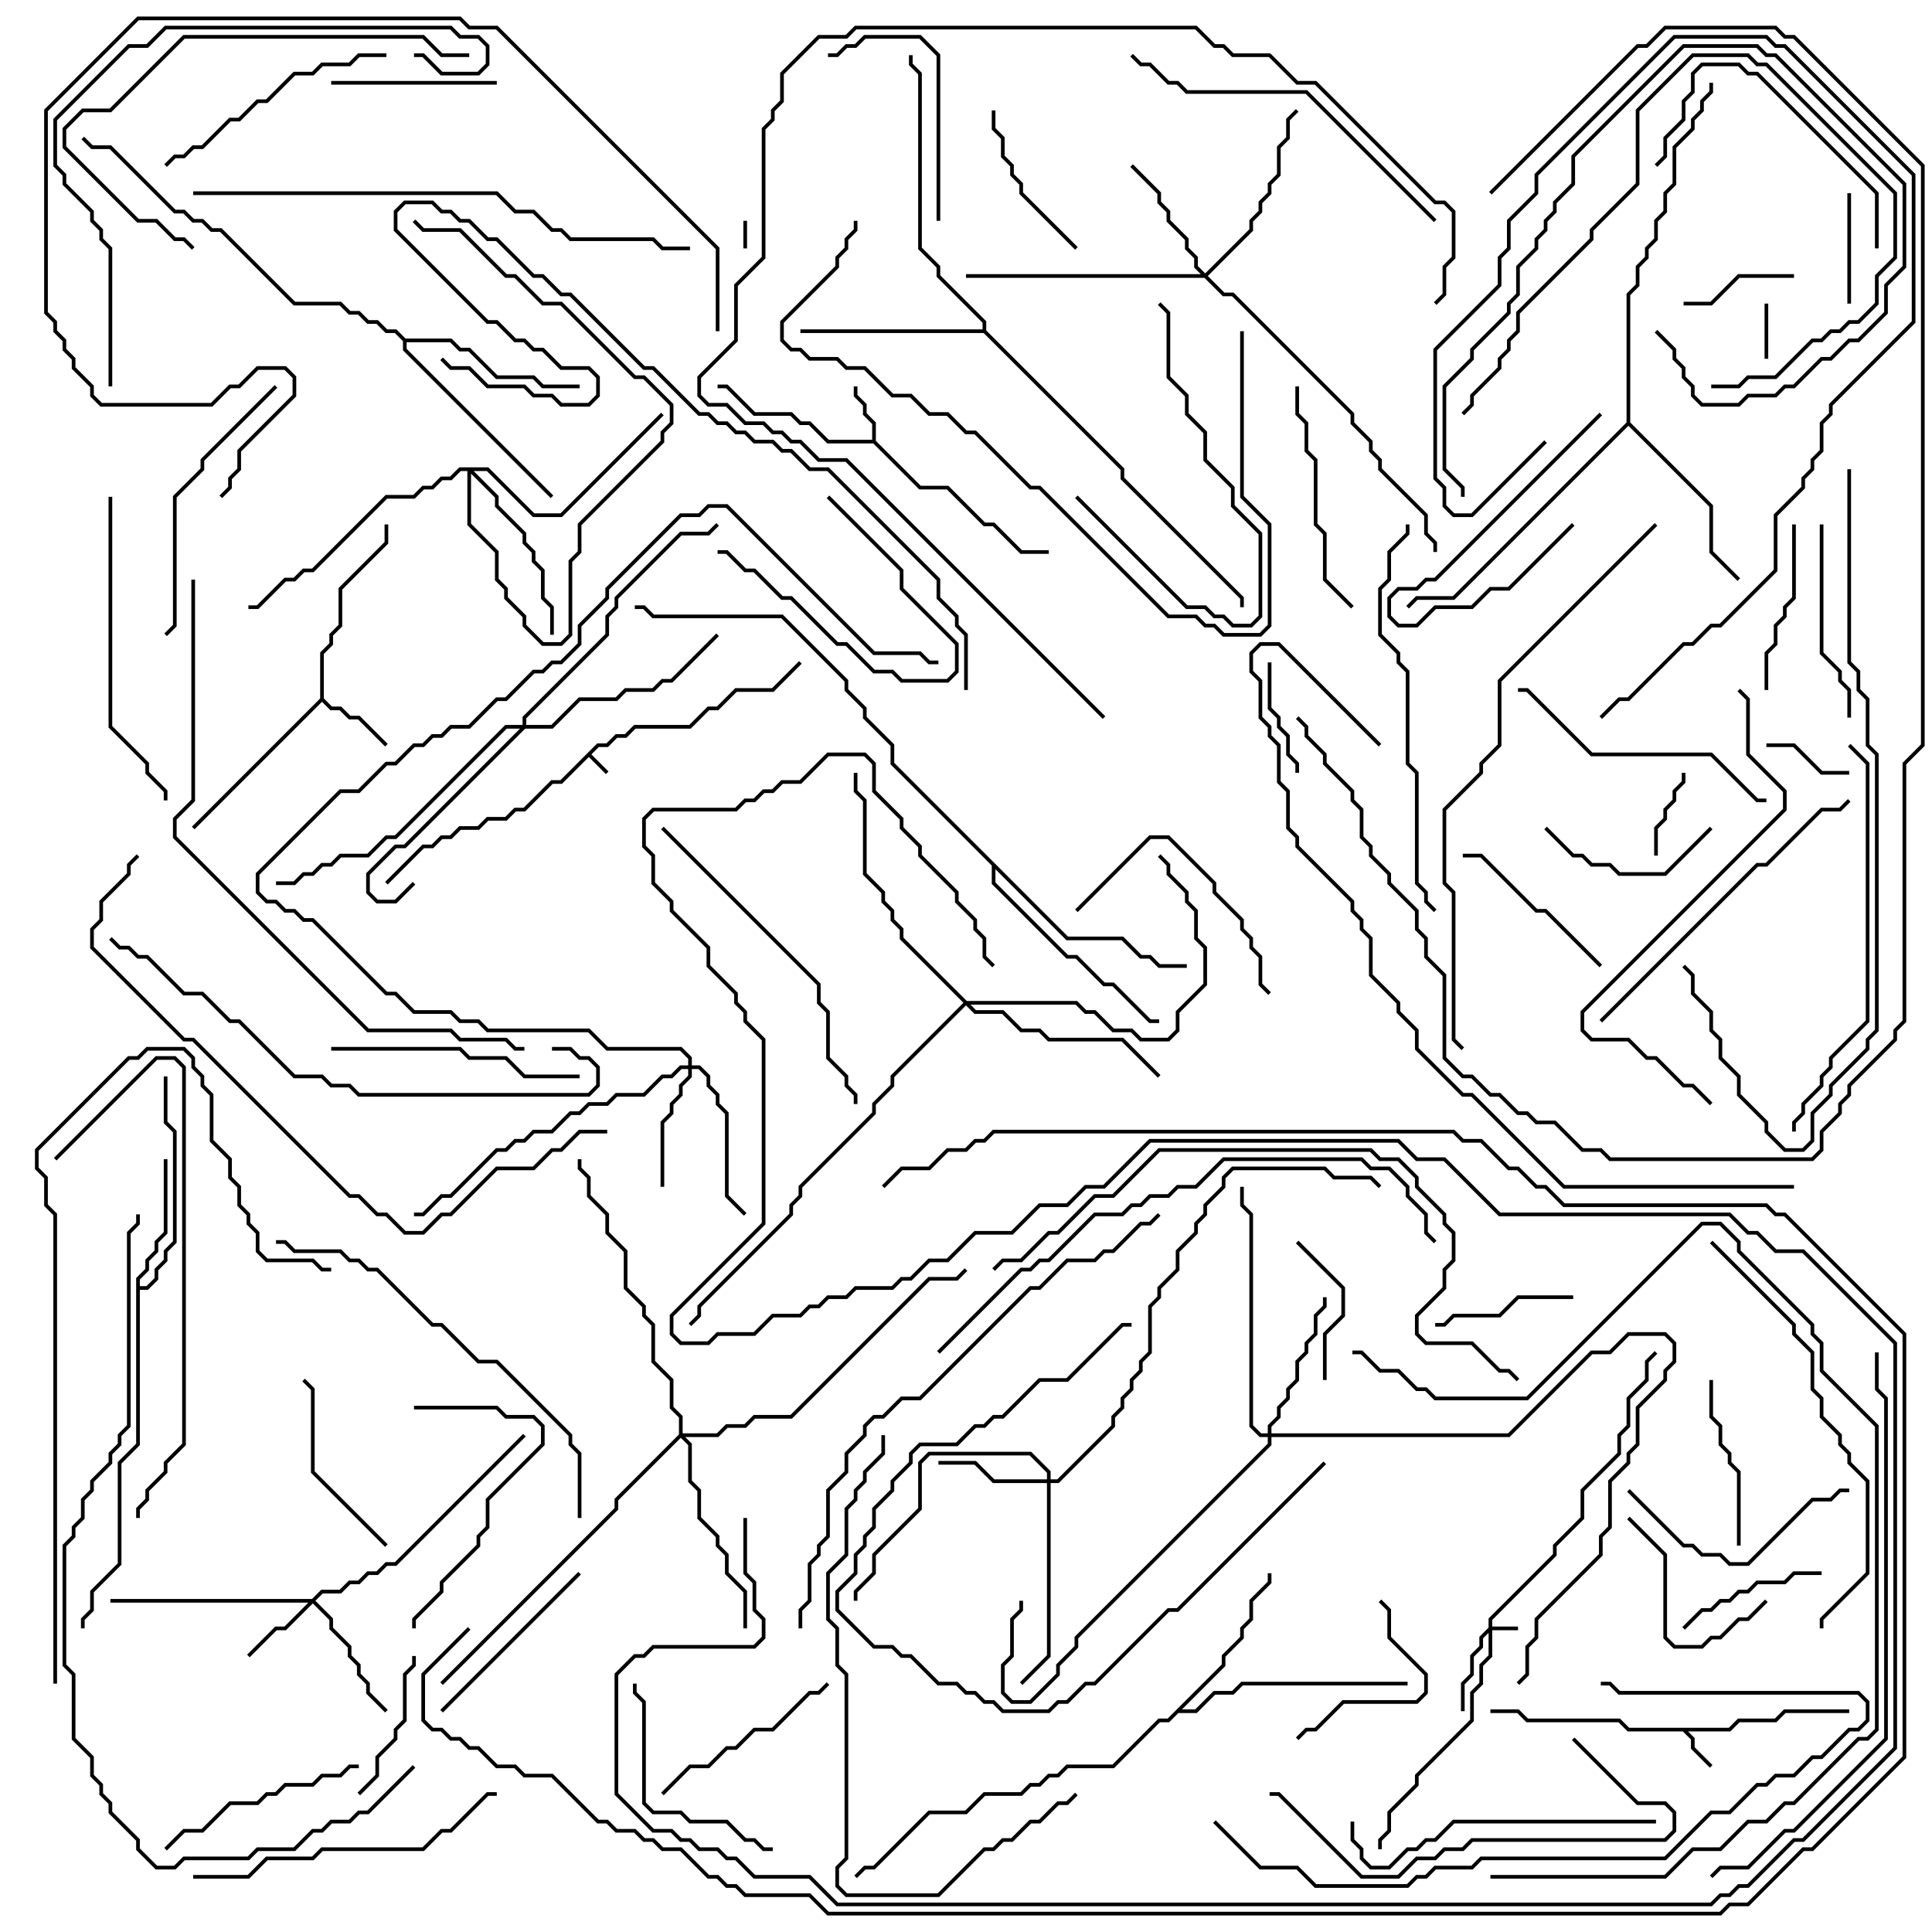 <svg version="1.1" width="105" height="105" xmlns="http://www.w3.org/2000/svg"><path d="M32.459,40.4L32.959,40.4L33.459,39.9L33.959,39.9L34.459,39.4L37.459,39.4L38.459,38.4L38.959,38.4L39.959,37.4L41.959,37.4L43.429,35.929L43.571,36.071L42.041,37.6L40.041,37.6L39.041,38.6L38.541,38.6L37.541,39.6L34.541,39.6L34.041,40.1L33.541,40.1L33.041,40.6L32.541,40.6L32.141,41L33.071,41.929L32.929,42.071L32,41.141L30.541,42.6L30.041,42.6L28.541,44.1L28.041,44.1L27.541,44.6L26.541,44.6L26.041,45.1L25.041,45.1L24.541,45.6L24.041,45.6L23.541,46.1L23.041,46.1L21.071,48.071L20.929,47.929L22.959,45.9L23.459,45.9L23.959,45.4L24.459,45.4L24.959,44.9L25.959,44.9L26.459,44.4L27.459,44.4L27.959,43.9L28.459,43.9L29.959,42.4L30.459,42.4z" stroke="none"/><path d="M93.959,93.9L94.459,93.4L96.459,93.4L96.959,92.9L100.5,92.9L100.5,93.1L97.041,93.1L96.541,93.6L94.541,93.6L94.041,94.1L91.741,94.1L92.1,94.459L92.1,94.959L93.071,95.929L92.929,96.071L91.9,95.041L91.9,94.541L91.459,94.1L88.459,94.1L87.959,93.6L82.959,93.6L82.459,93.1L81,93.1L81,92.9L82.541,92.9L83.041,93.4L88.041,93.4L88.541,93.9z" stroke="none"/><path d="M47.4,23.9L47.4,23.041L46.9,22.541L46.9,22.041L46.4,21.541L46.4,21L46.6,21L46.6,21.459L47.1,21.959L47.1,22.459L47.6,22.959L47.6,23.959L50.041,26.4L51.541,26.4L53.541,28.4L54.041,28.4L55.541,29.9L57,29.9L57,30.1L55.459,30.1L53.959,28.6L53.459,28.6L51.459,26.6L49.959,26.6L47.459,24.1L44.959,24.1L43.959,23.1L43.459,23.1L42.959,22.6L40.959,22.6L39.459,21.1L39,21.1L39,20.9L39.541,20.9L41.041,22.4L43.041,22.4L43.541,22.9L44.041,22.9L45.041,23.9z" stroke="none"/><path d="M17.4,37.959L17.4,35.459L17.9,34.959L17.9,34.459L18.4,33.959L18.4,31.959L20.9,29.459L20.9,28.5L21.1,28.5L21.1,29.541L18.6,32.041L18.6,34.041L18.1,34.541L18.1,35.041L17.6,35.541L17.6,37.959L18.041,38.4L18.541,38.4L19.041,38.9L19.541,38.9L21.071,40.429L20.929,40.571L19.459,39.1L18.959,39.1L18.459,38.6L17.959,38.6L17.5,38.141L10.571,45.071L10.429,44.929z" stroke="none"/><path d="M7.4,69.459L7.9,68.959L7.9,68.459L8.4,67.959L8.4,67.459L8.9,66.959L8.9,63L9.1,63L9.1,67.041L8.6,67.541L8.6,68.041L8.1,68.541L8.1,69.041L7.6,69.541L7.6,69.9L7.959,69.9L8.4,69.459L8.4,68.959L8.9,68.459L8.9,67.959L9.4,67.459L9.4,61.541L8.9,61.041L8.9,58.5L9.1,58.5L9.1,60.959L9.6,61.459L9.6,67.541L9.1,68.041L9.1,68.541L8.6,69.041L8.6,69.541L8.041,70.1L7.6,70.1L7.6,78.541L6.6,79.541L6.6,85.041L5.1,86.541L5.1,87.541L4.6,88.041L4.6,88.5L4.4,88.5L4.4,87.959L4.9,87.459L4.9,86.459L6.4,84.959L6.4,79.459L7.4,78.459z" stroke="none"/><path d="M66.4,90.459L66.4,89.959L67.4,88.959L67.4,88.459L67.9,87.959L67.9,86.959L68.9,85.959L68.9,85.5L69.1,85.5L69.1,86.041L68.1,87.041L68.1,88.041L67.6,88.541L67.6,89.041L66.6,90.041L66.6,90.541L64.241,92.9L64.959,92.9L65.959,91.9L66.959,91.9L67.459,91.4L76.5,91.4L76.5,91.6L67.541,91.6L67.041,92.1L66.041,92.1L65.041,93.1L64.041,93.1L63.541,93.6L63.041,93.6L60.541,96.1L58.041,96.1L57.541,96.6L57.041,96.6L56.541,97.1L56.041,97.1L55.541,97.6L53.541,97.6L52.541,98.6L50.541,98.6L47.541,101.6L47.041,101.6L46.571,102.071L46.429,101.929L46.959,101.4L47.459,101.4L50.459,98.4L52.459,98.4L53.459,97.4L55.459,97.4L55.959,96.9L56.459,96.9L56.959,96.4L57.459,96.4L57.959,95.9L60.459,95.9L62.959,93.4L63.459,93.4z" stroke="none"/><path d="M22.041,18.4L24.541,18.4L25.041,18.9L25.541,18.9L27.041,20.4L29.041,20.4L29.541,20.9L31.5,20.9L31.5,21.1L29.459,21.1L28.959,20.6L26.959,20.6L25.459,19.1L24.959,19.1L24.459,18.6L22.1,18.6L22.1,18.959L30.071,26.929L29.929,27.071L21.9,19.041L21.9,18.541L21.459,18.1L20.959,18.1L20.459,17.6L19.959,17.6L19.459,17.1L18.959,17.1L18.459,16.6L15.959,16.6L11.959,12.6L11.459,12.6L10.959,12.1L10.459,12.1L9.959,11.6L9.459,11.6L5.959,8.1L4.959,8.1L4.429,7.571L4.571,7.429L5.041,7.9L6.041,7.9L9.541,11.4L10.041,11.4L10.541,11.9L11.041,11.9L11.541,12.4L12.041,12.4L16.041,16.4L18.541,16.4L19.041,16.9L19.541,16.9L20.041,17.4L20.541,17.4L21.041,17.9L21.541,17.9z" stroke="none"/><path d="M53.4,17.9L53.4,17.541L50.9,15.041L50.9,14.541L49.9,13.541L49.9,4.041L49.4,3.541L49.4,3L49.6,3L49.6,3.459L50.1,3.959L50.1,13.459L51.1,14.459L51.1,14.959L53.6,17.459L53.6,17.959L61.1,25.459L61.1,25.959L67.6,32.459L67.6,33L67.4,33L67.4,32.541L60.9,26.041L60.9,25.541L53.459,18.1L43.5,18.1L43.5,17.9z" stroke="none"/><path d="M88.4,22.959L88.4,15.959L88.9,15.459L88.9,14.459L89.4,13.959L89.4,13.459L89.9,12.959L89.9,11.959L90.4,11.459L90.4,10.459L90.9,9.959L90.9,7.959L91.9,6.959L91.9,6.459L92.4,5.959L92.4,5.459L92.9,4.959L92.9,4.5L93.1,4.5L93.1,5.041L92.6,5.541L92.6,6.041L92.1,6.541L92.1,7.041L91.1,8.041L91.1,10.041L90.6,10.541L90.6,11.541L90.1,12.041L90.1,13.041L89.6,13.541L89.6,14.041L89.1,14.541L89.1,15.541L88.6,16.041L88.6,22.959L93.1,27.459L93.1,29.959L94.571,31.429L94.429,31.571L92.9,30.041L92.9,27.541L88.5,23.141L79.041,32.6L77.041,32.6L76.571,33.071L76.429,32.929L76.959,32.4L78.959,32.4z" stroke="none"/><path d="M58.041,50.9L61.041,50.9L62.041,51.9L62.541,51.9L63.041,52.4L64.5,52.4L64.5,52.6L62.959,52.6L62.459,52.1L61.959,52.1L60.959,51.1L57.959,51.1L54.1,47.241L54.1,47.959L58.041,51.9L58.541,51.9L60.041,53.4L60.541,53.4L62.541,55.4L63,55.4L63,55.6L62.459,55.6L60.459,53.6L59.959,53.6L58.459,52.1L57.959,52.1L53.9,48.041L53.9,47.041L48.4,41.541L48.4,40.541L46.9,39.041L46.9,38.541L45.9,37.541L45.9,37.041L42.459,33.6L35.459,33.6L34.959,33.1L34.5,33.1L34.5,32.9L35.041,32.9L35.541,33.4L42.541,33.4L46.1,36.959L46.1,37.459L47.1,38.459L47.1,38.959L48.6,40.459L48.6,41.459z" stroke="none"/><path d="M80.9,88.459L80.9,87.959L84.4,84.459L84.4,83.959L85.9,82.459L85.9,80.959L87.9,78.959L87.9,77.959L88.4,77.459L88.4,75.959L89.4,74.959L89.4,73.959L89.929,73.429L90.071,73.571L89.6,74.041L89.6,75.041L88.6,76.041L88.6,77.541L88.1,78.041L88.1,79.041L86.1,81.041L86.1,82.541L84.6,84.041L84.6,84.541L81.1,88.041L81.1,88.4L82.5,88.4L82.5,88.6L81.1,88.6L81.1,90.041L80.6,90.541L80.6,91.541L80.1,92.041L80.1,93.541L77.1,96.541L77.1,97.041L75.6,98.541L75.6,99.541L75.1,100.041L75.1,100.5L74.9,100.5L74.9,99.959L75.4,99.459L75.4,98.459L76.9,96.959L76.9,96.459L79.9,93.459L79.9,91.959L80.4,91.459L80.4,90.459L80.9,89.959L80.9,88.741L80.6,89.041L80.6,89.541L80.1,90.041L80.1,91.041L79.6,91.541L79.6,93L79.4,93L79.4,91.459L79.9,90.959L79.9,89.959L80.4,89.459L80.4,88.959z" stroke="none"/><path d="M16.959,86.9L17.459,86.4L18.459,86.4L18.959,85.9L19.459,85.9L19.959,85.4L20.459,85.4L20.959,84.9L21.459,84.9L28.429,77.929L28.571,78.071L21.541,85.1L21.041,85.1L20.541,85.6L20.041,85.6L19.541,86.1L19.041,86.1L18.541,86.6L17.541,86.6L17.141,87L18.1,87.959L18.1,88.459L19.1,89.459L19.1,89.959L19.6,90.459L19.6,90.959L20.1,91.459L20.1,91.959L21.071,92.929L20.929,93.071L19.9,92.041L19.9,91.541L19.4,91.041L19.4,90.541L18.9,90.041L18.9,89.541L17.9,88.541L17.9,88.041L17,87.141L15.541,88.6L15.041,88.6L13.571,90.071L13.429,89.929L14.959,88.4L15.459,88.4L16.759,87.1L6,87.1L6,86.9z" stroke="none"/><path d="M56.9,80.4L56.9,80.041L55.959,79.1L50.541,79.1L50.1,79.541L50.1,82.041L47.6,84.541L47.6,85.541L46.6,86.541L46.6,87L46.4,87L46.4,86.459L47.4,85.459L47.4,84.459L49.9,81.959L49.9,79.459L50.459,78.9L56.041,78.9L57.1,79.959L57.1,80.4L57.459,80.4L60.4,77.459L60.4,76.959L60.9,76.459L60.9,75.959L61.4,75.459L61.4,74.959L61.9,74.459L61.9,73.959L62.4,73.459L62.4,70.959L62.9,70.459L62.9,69.959L63.9,68.959L63.9,67.959L64.9,66.959L64.9,66.459L65.4,65.959L65.4,65.459L66.4,64.459L66.4,63.959L66.959,63.4L72.041,63.4L72.541,63.9L74.541,63.9L75.071,64.429L74.929,64.571L74.459,64.1L72.459,64.1L71.959,63.6L67.041,63.6L66.6,64.041L66.6,64.541L65.6,65.541L65.6,66.041L65.1,66.541L65.1,67.041L64.1,68.041L64.1,69.041L63.1,70.041L63.1,70.541L62.6,71.041L62.6,73.541L62.1,74.041L62.1,74.541L61.6,75.041L61.6,75.541L61.1,76.041L61.1,76.541L60.6,77.041L60.6,77.541L57.541,80.6L57.1,80.6L57.1,90.041L55.571,91.571L55.429,91.429L56.9,89.959L56.9,80.6L53.959,80.6L52.959,79.6L51,79.6L51,79.4L53.041,79.4L54.041,80.4z" stroke="none"/><path d="M37.4,57.9L37.4,57.541L36.959,57.1L32.959,57.1L31.959,56.1L26.459,56.1L25.959,55.6L24.959,55.6L24.459,55.1L22.459,55.1L21.459,54.1L20.959,54.1L16.959,50.1L16.459,50.1L15.959,49.6L15.459,49.6L14.959,49.1L14.459,49.1L13.9,48.541L13.9,47.459L18.459,42.9L19.459,42.9L20.959,41.4L21.459,41.4L22.459,40.4L22.959,40.4L23.459,39.9L23.959,39.9L24.459,39.4L25.459,39.4L26.959,37.9L27.459,37.9L28.959,36.4L29.459,36.4L29.959,35.9L30.459,35.9L31.4,34.959L31.4,33.959L32.9,32.459L32.9,31.959L36.959,27.9L37.959,27.9L38.459,27.4L39.541,27.4L47.541,35.4L50.041,35.4L50.541,35.9L51,35.9L51,36.1L50.459,36.1L49.959,35.6L47.459,35.6L39.459,27.6L38.541,27.6L38.041,28.1L37.041,28.1L33.1,32.041L33.1,32.541L31.6,34.041L31.6,35.041L30.541,36.1L30.041,36.1L29.541,36.6L29.041,36.6L27.541,38.1L27.041,38.1L25.541,39.6L24.541,39.6L24.041,40.1L23.541,40.1L23.041,40.6L22.541,40.6L21.541,41.6L21.041,41.6L19.541,43.1L18.541,43.1L14.1,47.541L14.1,48.459L14.541,48.9L15.041,48.9L15.541,49.4L16.041,49.4L16.541,49.9L17.041,49.9L21.041,53.9L21.541,53.9L22.541,54.9L24.541,54.9L25.041,55.4L26.041,55.4L26.541,55.9L32.041,55.9L33.041,56.9L37.041,56.9L37.6,57.459L37.6,57.9L38.041,57.9L38.6,58.459L38.6,58.959L39.1,59.459L39.1,59.959L39.6,60.459L39.6,64.959L40.571,65.929L40.429,66.071L39.4,65.041L39.4,60.541L38.9,60.041L38.9,59.541L38.4,59.041L38.4,58.541L37.959,58.1L37.6,58.1L37.6,58.541L37.1,59.041L37.1,59.541L36.6,60.041L36.6,60.541L36.1,61.041L36.1,64.5L35.9,64.5L35.9,60.959L36.4,60.459L36.4,59.959L36.9,59.459L36.9,58.959L37.4,58.459L37.4,58.1L37.041,58.1L36.541,58.6L36.041,58.6L35.041,59.6L33.541,59.6L33.041,60.1L32.041,60.1L31.541,60.6L31.041,60.6L30.041,61.6L29.041,61.6L28.541,62.1L28.041,62.1L27.541,62.6L27.041,62.6L24.541,65.1L24.041,65.1L23.041,66.1L22.5,66.1L22.5,65.9L22.959,65.9L23.959,64.9L24.459,64.9L26.959,62.4L27.459,62.4L27.959,61.9L28.459,61.9L28.959,61.4L29.959,61.4L30.959,60.4L31.459,60.4L31.959,59.9L32.959,59.9L33.459,59.4L34.959,59.4L35.959,58.4L36.459,58.4L36.959,57.9z" stroke="none"/><path d="M65.5,14.859L67.9,12.459L67.9,11.959L68.4,11.459L68.4,10.959L68.9,10.459L68.9,9.959L69.4,9.459L69.4,7.959L69.9,7.459L69.9,6.459L70.429,5.929L70.571,6.071L70.1,6.541L70.1,7.541L69.6,8.041L69.6,9.541L69.1,10.041L69.1,10.541L68.6,11.041L68.6,11.541L68.1,12.041L68.1,12.541L65.641,15L66.541,15.9L67.041,15.9L73.6,22.459L73.6,22.959L74.6,23.959L74.6,24.459L75.1,24.959L75.1,25.459L77.6,27.959L77.6,28.959L78.1,29.459L78.1,30L77.9,30L77.9,29.541L77.4,29.041L77.4,28.041L74.9,25.541L74.9,25.041L74.4,24.541L74.4,24.041L73.4,23.041L73.4,22.541L66.959,16.1L66.459,16.1L65.459,15.1L52.5,15.1L52.5,14.9L65.259,14.9L64.9,14.541L64.9,14.041L64.4,13.541L64.4,13.041L63.4,12.041L63.4,11.541L62.9,11.041L62.9,10.541L61.429,9.071L61.571,8.929L63.1,10.459L63.1,10.959L63.6,11.459L63.6,11.959L64.6,12.959L64.6,13.459L65.1,13.959L65.1,14.459z" stroke="none"/><path d="M68.9,77.9L68.9,77.459L69.4,76.959L69.4,76.459L69.9,75.959L69.9,75.459L70.4,74.959L70.4,73.959L70.9,73.459L70.9,72.959L71.4,72.459L71.4,71.459L71.9,70.959L71.9,70.5L72.1,70.5L72.1,71.041L71.6,71.541L71.6,72.541L71.1,73.041L71.1,73.541L70.6,74.041L70.6,75.041L70.1,75.541L70.1,76.041L69.6,76.541L69.6,77.041L69.1,77.541L69.1,77.9L81.959,77.9L86.459,73.4L87.459,73.4L88.459,72.4L90.541,72.4L91.1,72.959L91.1,74.041L90.6,74.541L90.6,75.041L89.1,76.541L89.1,78.541L88.6,79.041L88.6,79.541L87.6,80.541L87.6,83.041L87.1,83.541L87.1,84.541L83.6,88.041L83.6,89.041L83.1,89.541L83.1,91.041L82.571,91.571L82.429,91.429L82.9,90.959L82.9,89.459L83.4,88.959L83.4,87.959L86.9,84.459L86.9,83.459L87.4,82.959L87.4,80.459L88.4,79.459L88.4,78.959L88.9,78.459L88.9,76.459L90.4,74.959L90.4,74.459L90.9,73.959L90.9,73.041L90.459,72.6L88.541,72.6L87.541,73.6L86.541,73.6L82.041,78.1L69.1,78.1L69.1,78.541L58.6,89.041L58.6,89.541L57.6,90.541L57.6,91.041L56.041,92.6L54.959,92.6L54.4,92.041L54.4,90.459L54.9,89.959L54.9,87.959L55.4,87.459L55.4,87L55.6,87L55.6,87.541L55.1,88.041L55.1,90.041L54.6,90.541L54.6,91.959L55.041,92.4L55.959,92.4L57.4,90.959L57.4,90.459L58.4,89.459L58.4,88.959L68.9,78.459L68.9,78.1L68.459,78.1L67.9,77.541L67.9,66.041L67.4,65.541L67.4,64.5L67.6,64.5L67.6,65.459L68.1,65.959L68.1,77.459L68.541,77.9z" stroke="none"/><path d="M26.541,25.4L29.041,27.9L30.459,27.9L35.929,22.429L36.071,22.571L30.541,28.1L28.959,28.1L26.459,25.6L25.741,25.6L27.1,26.959L27.1,27.459L28.6,28.959L28.6,29.459L29.1,29.959L29.1,30.459L29.6,30.959L29.6,32.459L30.1,32.959L30.1,34.5L29.9,34.5L29.9,33.041L29.4,32.541L29.4,31.041L28.9,30.541L28.9,30.041L28.4,29.541L28.4,29.041L26.9,27.541L26.9,27.041L25.6,25.741L25.6,28.459L27.1,29.959L27.1,31.459L27.6,31.959L27.6,32.459L28.6,33.459L28.6,33.959L29.541,34.9L30.459,34.9L30.9,34.459L30.9,30.459L31.4,29.959L31.4,28.459L35.9,23.959L35.9,23.459L36.4,22.959L36.4,22.041L34.959,20.6L34.459,20.6L30.459,16.6L29.459,16.6L27.959,15.1L27.459,15.1L24.959,12.6L22.959,12.6L22.429,12.071L22.571,11.929L23.041,12.4L25.041,12.4L27.541,14.9L28.041,14.9L29.541,16.4L30.541,16.4L34.541,20.4L35.041,20.4L36.6,21.959L36.6,23.041L36.1,23.541L36.1,24.041L31.6,28.541L31.6,30.041L31.1,30.541L31.1,34.541L30.541,35.1L29.459,35.1L28.4,34.041L28.4,33.541L27.4,32.541L27.4,32.041L26.9,31.541L26.9,30.041L25.4,28.541L25.4,25.6L25.041,25.6L24.541,26.1L24.041,26.1L23.541,26.6L23.041,26.6L22.541,27.1L21.041,27.1L17.041,31.1L16.541,31.1L16.041,31.6L15.541,31.6L14.041,33.1L13.5,33.1L13.5,32.9L13.959,32.9L15.459,31.4L15.959,31.4L16.459,30.9L16.959,30.9L20.959,26.9L22.459,26.9L22.959,26.4L23.459,26.4L23.959,25.9L24.459,25.9L24.959,25.4z" stroke="none"/><path d="M28.4,39.4L28.4,38.959L32.9,34.459L32.9,33.459L33.4,32.959L33.4,32.459L36.959,28.9L38.459,28.9L38.929,28.429L39.071,28.571L38.541,29.1L37.041,29.1L33.6,32.541L33.6,33.041L33.1,33.541L33.1,34.541L28.6,39.041L28.6,39.4L29.959,39.4L31.459,37.9L33.459,37.9L33.959,37.4L35.459,37.4L35.959,36.9L36.459,36.9L38.929,34.429L39.071,34.571L36.541,37.1L36.041,37.1L35.541,37.6L34.041,37.6L33.541,38.1L31.541,38.1L30.041,39.6L28.541,39.6L22.041,46.1L21.541,46.1L20.1,47.541L20.1,48.459L20.541,48.9L21.459,48.9L22.429,47.929L22.571,48.071L21.541,49.1L20.459,49.1L19.9,48.541L19.9,47.459L21.459,45.9L21.959,45.9L28.259,39.6L27.541,39.6L21.541,45.6L21.041,45.6L20.041,46.6L18.541,46.6L18.041,47.1L17.541,47.1L17.041,47.6L16.541,47.6L16.041,48.1L15,48.1L15,47.9L15.959,47.9L16.459,47.4L16.959,47.4L17.459,46.9L17.959,46.9L18.459,46.4L19.959,46.4L20.959,45.4L21.459,45.4L27.459,39.4z" stroke="none"/><path d="M36.9,77.959L36.9,77.041L36.4,76.541L36.4,75.041L35.4,74.041L35.4,72.041L34.9,71.541L34.9,71.041L33.9,70.041L33.9,68.041L32.9,67.041L32.9,66.041L31.9,65.041L31.9,64.041L31.4,63.541L31.4,63L31.6,63L31.6,63.459L32.1,63.959L32.1,64.959L33.1,65.959L33.1,66.959L34.1,67.959L34.1,69.959L35.1,70.959L35.1,71.459L35.6,71.959L35.6,73.959L36.6,74.959L36.6,76.459L37.1,76.959L37.1,77.9L38.959,77.9L39.459,77.4L40.459,77.4L40.959,76.9L42.959,76.9L50.459,69.4L51.959,69.4L52.429,68.929L52.571,69.071L52.041,69.6L50.541,69.6L43.041,77.1L41.041,77.1L40.541,77.6L39.541,77.6L39.041,78.1L37.241,78.1L37.6,78.459L37.6,80.459L38.1,80.959L38.1,82.459L39.1,83.459L39.1,83.959L39.6,84.459L39.6,85.459L40.6,86.459L40.6,88.5L40.4,88.5L40.4,86.541L39.4,85.541L39.4,84.541L38.9,84.041L38.9,83.541L37.9,82.541L37.9,81.041L37.4,80.541L37.4,78.541L37,78.141L33.6,81.541L33.6,82.041L24.071,91.571L23.929,91.429L33.4,81.959L33.4,81.459z" stroke="none"/><path d="M52.541,54.4L58.541,54.4L59.041,54.9L59.541,54.9L60.541,55.9L61.541,55.9L62.041,56.4L63.459,56.4L63.9,55.959L63.9,54.959L65.4,53.459L65.4,51.541L64.9,51.041L64.9,49.541L64.4,49.041L64.4,48.541L63.4,47.541L63.4,47.041L62.929,46.571L63.071,46.429L63.6,46.959L63.6,47.459L64.6,48.459L64.6,48.959L65.1,49.459L65.1,50.959L65.6,51.459L65.6,53.541L64.1,55.041L64.1,56.041L63.541,56.6L61.959,56.6L61.459,56.1L60.459,56.1L59.459,55.1L58.959,55.1L58.459,54.6L52.741,54.6L53.041,54.9L54.541,54.9L55.541,55.9L56.541,55.9L57.041,56.4L61.041,56.4L63.071,58.429L62.929,58.571L60.959,56.6L56.959,56.6L56.459,56.1L55.459,56.1L54.459,55.1L52.959,55.1L52.5,54.641L48.6,58.541L48.6,59.041L47.6,60.041L47.6,60.541L43.6,64.541L43.6,65.041L43.1,65.541L43.1,66.041L38.1,71.041L38.1,71.541L37.571,72.071L37.429,71.929L37.9,71.459L37.9,70.959L42.9,65.959L42.9,65.459L43.4,64.959L43.4,64.459L47.4,60.459L47.4,59.959L48.4,58.959L48.4,58.459L52.359,54.5L48.9,51.041L48.9,50.541L48.4,50.041L48.4,49.541L47.9,49.041L47.9,48.541L46.9,47.541L46.9,43.541L46.4,43.041L46.4,42L46.6,42L46.6,42.959L47.1,43.459L47.1,47.459L48.1,48.459L48.1,48.959L48.6,49.459L48.6,49.959L49.1,50.459L49.1,50.959z" stroke="none"/><path d="M40.4,12L40.6,12L40.6,13.5L40.4,13.5z" stroke="none"/><path d="M95.9,16.5L96.1,16.5L96.1,19.5L95.9,19.5z" stroke="none"/><path d="M91.4,42L91.6,42L91.6,42.541L91.1,43.041L91.1,43.541L90.6,44.041L90.6,44.541L90.1,45.041L90.1,46.5L89.9,46.5L89.9,44.959L90.4,44.459L90.4,43.959L90.9,43.459L90.9,42.959L91.4,42.459z" stroke="none"/><path d="M100.5,41.9L100.5,42.1L98.959,42.1L97.459,40.6L96,40.6L96,40.4L97.541,40.4L99.041,41.9z" stroke="none"/><path d="M100.4,10.5L100.6,10.5L100.6,16.5L100.4,16.5z" stroke="none"/><path d="M85.429,28.429L85.571,28.571L82.041,32.1L81.041,32.1L80.041,33.1L78.041,33.1L77.041,34.1L75.959,34.1L75.4,33.541L75.4,32.459L75.959,31.9L76.959,31.9L77.459,31.4L77.959,31.4L86.929,22.429L87.071,22.571L78.041,31.6L77.541,31.6L77.041,32.1L76.041,32.1L75.6,32.541L75.6,33.459L76.041,33.9L76.959,33.9L77.959,32.9L79.959,32.9L80.959,31.9L81.959,31.9z" stroke="none"/><path d="M68.9,36L69.1,36L69.1,38.459L69.6,38.959L69.6,39.459L70.1,39.959L70.1,40.959L70.6,41.459L70.6,42L70.4,42L70.4,41.541L69.9,41.041L69.9,40.041L69.4,39.541L69.4,39.041L68.9,38.541z" stroke="none"/><path d="M91.5,16.6L91.5,16.4L92.959,16.4L94.459,14.9L97.5,14.9L97.5,15.1L94.541,15.1L93.041,16.6z" stroke="none"/><path d="M44.929,27.071L45.071,26.929L49.1,30.959L49.1,31.959L52.1,34.959L52.1,36.541L51.541,37.1L48.959,37.1L48.459,36.6L47.459,36.6L45.959,35.1L45.459,35.1L42.959,32.6L42.459,32.6L40.959,31.1L40.459,31.1L39.459,30.1L39,30.1L39,29.9L39.541,29.9L40.541,30.9L41.041,30.9L42.541,32.4L43.041,32.4L45.541,34.9L46.041,34.9L47.541,36.4L48.541,36.4L49.041,36.9L51.459,36.9L51.9,36.459L51.9,35.041L48.9,32.041L48.9,31.041z" stroke="none"/><path d="M85.5,70.4L85.5,70.6L82.541,70.6L81.541,71.6L79.041,71.6L78.541,72.1L78,72.1L78,71.9L78.459,71.9L78.959,71.4L81.459,71.4L82.459,70.4z" stroke="none"/><path d="M72.1,75L71.9,75L71.9,72.459L72.9,71.459L72.9,70.041L70.429,67.571L70.571,67.429L73.1,69.959L73.1,71.541L72.1,72.541z" stroke="none"/><path d="M22.4,90L22.6,90L22.6,90.541L22.1,91.041L22.1,93.541L21.6,94.041L21.6,94.541L20.6,95.541L20.6,96.541L19.571,97.571L19.429,97.429L20.4,96.459L20.4,95.459L21.4,94.459L21.4,93.959L21.9,93.459L21.9,90.959L22.4,90.459z" stroke="none"/><path d="M91.571,88.571L91.429,88.429L92.459,87.4L92.959,87.4L93.459,86.9L93.959,86.9L94.459,86.4L94.959,86.4L95.459,85.9L96.959,85.9L97.459,85.4L99,85.4L99,85.6L97.541,85.6L97.041,86.1L95.541,86.1L95.041,86.6L94.541,86.6L94.041,87.1L93.541,87.1L93.041,87.6L92.541,87.6z" stroke="none"/><path d="M95.929,86.929L96.071,87.071L95.041,88.1L94.541,88.1L93.541,89.1L93.041,89.1L92.541,89.6L90.959,89.6L90.4,89.041L90.4,84.541L88.429,82.571L88.571,82.429L90.6,84.459L90.6,88.959L91.041,89.4L92.459,89.4L92.959,88.9L93.459,88.9L94.459,87.9L94.959,87.9z" stroke="none"/><path d="M58.571,13.429L58.429,13.571L55.4,10.541L55.4,10.041L54.9,9.541L54.9,9.041L54.4,8.541L54.4,7.541L53.9,7.041L53.9,6L54.1,6L54.1,6.959L54.6,7.459L54.6,8.459L55.1,8.959L55.1,9.459L55.6,9.959L55.6,10.459z" stroke="none"/><path d="M70.571,94.571L70.429,94.429L70.959,93.9L71.459,93.9L72.959,92.4L76.959,92.4L77.4,91.959L77.4,91.041L75.4,89.041L75.4,87.541L74.929,87.071L75.071,86.929L75.6,87.459L75.6,88.959L77.6,90.959L77.6,92.041L77.041,92.6L73.041,92.6L71.541,94.1L71.041,94.1z" stroke="none"/><path d="M92.929,44.929L93.071,45.071L90.541,47.6L87.959,47.6L87.459,47.1L86.459,47.1L85.959,46.6L85.459,46.6L83.929,45.071L84.071,44.929L85.541,46.4L86.041,46.4L86.541,46.9L87.541,46.9L88.041,47.4L90.459,47.4z" stroke="none"/><path d="M18,4.6L18,4.4L27,4.4L27,4.6z" stroke="none"/><path d="M96.1,37.5L95.9,37.5L95.9,35.459L96.4,34.959L96.4,33.959L96.9,33.459L96.9,32.959L97.4,32.459L97.4,28.5L97.6,28.5L97.6,32.541L97.1,33.041L97.1,33.541L96.6,34.041L96.6,35.041L96.1,35.541z" stroke="none"/><path d="M92.9,75L93.1,75L93.1,76.959L93.6,77.459L93.6,78.459L94.1,78.959L94.1,79.459L94.6,79.959L94.6,84L94.4,84L94.4,80.041L93.9,79.541L93.9,79.041L93.4,78.541L93.4,77.541L92.9,77.041z" stroke="none"/><path d="M87.071,52.429L86.929,52.571L83.959,49.6L83.459,49.6L80.459,46.6L79.5,46.6L79.5,46.4L80.541,46.4L83.541,49.4L84.041,49.4z" stroke="none"/><path d="M21.071,83.929L20.929,84.071L16.9,80.041L16.9,75.541L16.429,75.071L16.571,74.929L17.1,75.459L17.1,79.959z" stroke="none"/><path d="M24.071,93.071L23.929,92.929L31.429,85.429L31.571,85.571z" stroke="none"/><path d="M100.6,39L100.4,39L100.4,37.541L99.9,37.041L99.9,36.541L98.9,35.541L98.9,28.5L99.1,28.5L99.1,35.459L100.1,36.459L100.1,36.959L100.6,37.459z" stroke="none"/><path d="M44.929,91.429L45.071,91.571L44.541,92.1L44.041,92.1L42.041,94.1L41.041,94.1L40.041,95.1L39.541,95.1L38.541,96.1L37.541,96.1L36.071,97.571L35.929,97.429L37.459,95.9L38.459,95.9L39.459,94.9L39.959,94.9L40.959,93.9L41.959,93.9L43.959,91.9L44.459,91.9z" stroke="none"/><path d="M51.1,12L50.9,12L50.9,3.041L49.959,2.1L47.041,2.1L46.541,2.6L46.041,2.6L45.541,3.1L45,3.1L45,2.9L45.459,2.9L45.959,2.4L46.459,2.4L46.959,1.9L50.041,1.9L51.1,2.959z" stroke="none"/><path d="M58.429,27.071L58.571,26.929L64.541,32.9L65.541,32.9L66.041,33.4L66.541,33.4L67.041,33.9L67.959,33.9L68.4,33.459L68.4,29.041L66.9,27.541L66.9,26.541L65.4,25.041L65.4,23.541L64.4,22.541L64.4,21.541L63.4,20.541L63.4,17.041L62.929,16.571L63.071,16.429L63.6,16.959L63.6,20.459L64.6,21.459L64.6,22.459L65.6,23.459L65.6,24.959L67.1,26.459L67.1,27.459L68.6,28.959L68.6,33.541L68.041,34.1L66.959,34.1L66.459,33.6L65.959,33.6L65.459,33.1L64.459,33.1z" stroke="none"/><path d="M9.071,100.571L8.929,100.429L9.959,99.4L10.959,99.4L12.459,97.9L13.959,97.9L14.459,97.4L14.959,97.4L15.459,96.9L16.959,96.9L17.459,96.4L18.459,96.4L18.959,95.9L19.5,95.9L19.5,96.1L19.041,96.1L18.541,96.6L17.541,96.6L17.041,97.1L15.541,97.1L15.041,97.6L14.541,97.6L14.041,98.1L12.541,98.1L11.041,99.6L10.041,99.6z" stroke="none"/><path d="M58.571,49.571L58.429,49.429L62.459,45.4L63.541,45.4L66.1,47.959L66.1,48.459L67.6,49.959L67.6,50.459L68.1,50.959L68.1,51.459L68.6,51.959L68.6,53.459L69.071,53.929L68.929,54.071L68.4,53.541L68.4,52.041L67.9,51.541L67.9,51.041L67.4,50.541L67.4,50.041L65.9,48.541L65.9,48.041L63.459,45.6L62.541,45.6z" stroke="none"/><path d="M42,100.4L42,100.6L41.459,100.6L40.959,100.1L40.459,100.1L39.459,99.1L37.459,99.1L36.959,98.6L35.459,98.6L34.9,98.041L34.9,92.541L34.4,92.041L34.4,91.5L34.6,91.5L34.6,91.959L35.1,92.459L35.1,97.959L35.541,98.4L37.041,98.4L37.541,98.9L39.541,98.9L40.541,99.9L41.041,99.9L41.541,100.4z" stroke="none"/><path d="M88.429,81.071L88.571,80.929L91.541,83.9L92.041,83.9L92.541,84.4L93.541,84.4L94.041,84.9L94.959,84.9L98.459,81.4L99.459,81.4L99.959,80.9L100.5,80.9L100.5,81.1L100.041,81.1L99.541,81.6L98.541,81.6L95.041,85.1L93.959,85.1L93.459,84.6L92.459,84.6L91.959,84.1L91.459,84.1z" stroke="none"/><path d="M22.5,76.6L22.5,76.4L27.041,76.4L27.541,76.9L29.041,76.9L29.6,77.459L29.6,78.541L26.6,81.541L26.6,83.041L26.1,83.541L26.1,84.041L24.1,86.041L24.1,86.541L22.6,88.041L22.6,88.5L22.4,88.5L22.4,87.959L23.9,86.459L23.9,85.959L25.9,83.959L25.9,83.459L26.4,82.959L26.4,81.459L29.4,78.459L29.4,77.541L28.959,77.1L27.459,77.1L26.959,76.6z" stroke="none"/><path d="M70.4,21L70.6,21L70.6,22.459L71.1,22.959L71.1,24.459L71.6,24.959L71.6,28.459L72.1,28.959L72.1,31.459L73.571,32.929L73.429,33.071L71.9,31.541L71.9,29.041L71.4,28.541L71.4,25.041L70.9,24.541L70.9,23.041L70.4,22.541z" stroke="none"/><path d="M102.1,13.5L101.9,13.5L101.9,10.541L95.459,4.1L94.959,4.1L94.459,3.6L92.541,3.6L92.1,4.041L92.1,5.041L91.6,5.541L91.6,6.541L90.6,7.541L90.6,8.541L90.071,9.071L89.929,8.929L90.4,8.459L90.4,7.459L91.4,6.459L91.4,5.459L91.9,4.959L91.9,3.959L92.459,3.4L94.541,3.4L95.041,3.9L95.541,3.9L102.1,10.459z" stroke="none"/><path d="M71.929,79.429L72.071,79.571L64.041,87.6L63.541,87.6L59.541,91.6L59.041,91.6L58.041,92.6L57.541,92.6L57.041,93.1L54.459,93.1L53.959,92.6L53.459,92.6L52.959,92.1L52.459,92.1L51.959,91.6L50.959,91.6L49.459,90.1L48.959,90.1L48.459,89.6L47.459,89.6L45.4,87.541L45.4,86.459L46.4,85.459L46.4,84.459L46.9,83.959L46.9,83.459L47.4,82.959L47.4,81.959L48.4,80.959L48.4,80.459L49.4,79.459L49.4,78.959L49.959,78.4L51.959,78.4L52.959,77.4L53.459,77.4L53.959,76.9L54.459,76.9L56.459,74.9L57.959,74.9L60.959,71.9L61.5,71.9L61.5,72.1L61.041,72.1L58.041,75.1L56.541,75.1L54.541,77.1L54.041,77.1L53.541,77.6L53.041,77.6L52.041,78.6L50.041,78.6L49.6,79.041L49.6,79.541L48.6,80.541L48.6,81.041L47.6,82.041L47.6,83.041L47.1,83.541L47.1,84.041L46.6,84.541L46.6,85.541L45.6,86.541L45.6,87.459L47.541,89.4L48.541,89.4L49.041,89.9L49.541,89.9L51.041,91.4L52.041,91.4L52.541,91.9L53.041,91.9L53.541,92.4L54.041,92.4L54.541,92.9L56.959,92.9L57.459,92.4L57.959,92.4L58.959,91.4L59.459,91.4L63.459,87.4L63.959,87.4z" stroke="none"/><path d="M21,2.9L21,3.1L19.541,3.1L19.041,3.6L17.541,3.6L17.041,4.1L16.041,4.1L14.541,5.6L14.041,5.6L13.041,6.6L12.541,6.6L11.041,8.1L10.541,8.1L10.041,8.6L9.541,8.6L9.071,9.071L8.929,8.929L9.459,8.4L9.959,8.4L10.459,7.9L10.959,7.9L12.459,6.4L12.959,6.4L13.959,5.4L14.459,5.4L15.959,3.9L16.959,3.9L17.459,3.4L18.959,3.4L19.459,2.9z" stroke="none"/><path d="M93,21.1L93,20.9L94.459,20.9L94.959,20.4L96.459,20.4L98.459,18.4L98.959,18.4L99.459,17.9L99.959,17.9L100.459,17.4L100.959,17.4L101.9,16.459L101.9,14.959L102.9,13.959L102.9,10.541L95.959,3.6L95.459,3.6L94.959,3.1L92.041,3.1L89.1,6.041L89.1,10.041L86.6,12.541L86.6,13.041L82.6,17.041L82.6,18.041L82.1,18.541L82.1,19.041L81.6,19.541L81.6,20.041L80.1,21.541L80.1,22.041L79.571,22.571L79.429,22.429L79.9,21.959L79.9,21.459L81.4,19.959L81.4,19.459L81.9,18.959L81.9,18.459L82.4,17.959L82.4,16.959L86.4,12.959L86.4,12.459L88.9,9.959L88.9,5.959L91.959,2.9L95.041,2.9L95.541,3.4L96.041,3.4L103.1,10.459L103.1,14.041L102.1,15.041L102.1,16.541L101.041,17.6L100.541,17.6L100.041,18.1L99.541,18.1L99.041,18.6L98.541,18.6L96.541,20.6L95.041,20.6L94.541,21.1z" stroke="none"/><path d="M31.5,58.4L31.5,58.6L28.459,58.6L27.459,57.6L25.459,57.6L24.959,57.1L18,57.1L18,56.9L25.041,56.9L25.541,57.4L27.541,57.4L28.541,58.4z" stroke="none"/><path d="M89.929,18.071L90.071,17.929L91.1,18.959L91.1,19.459L91.6,19.959L91.6,20.459L92.1,20.959L92.1,21.459L92.541,21.9L94.459,21.9L94.959,21.4L96.459,21.4L96.959,20.9L97.459,20.9L98.959,19.4L99.459,19.4L100.459,18.4L100.959,18.4L102.4,16.959L102.4,15.459L103.4,14.459L103.4,10.041L96.459,3.1L95.959,3.1L95.459,2.6L91.541,2.6L85.6,8.541L85.6,10.041L84.6,11.041L84.6,11.541L84.1,12.041L84.1,12.541L83.6,13.041L83.6,13.541L82.6,14.541L82.6,16.041L82.1,16.541L82.1,17.041L80.1,19.041L80.1,19.541L78.6,21.041L78.6,25.459L79.6,26.459L79.6,27L79.4,27L79.4,26.541L78.4,25.541L78.4,20.959L79.9,19.459L79.9,18.959L81.9,16.959L81.9,16.459L82.4,15.959L82.4,14.459L83.4,13.459L83.4,12.959L83.9,12.459L83.9,11.959L84.4,11.459L84.4,10.959L85.4,9.959L85.4,8.459L91.459,2.4L95.541,2.4L96.041,2.9L96.541,2.9L103.6,9.959L103.6,14.541L102.6,15.541L102.6,17.041L101.041,18.6L100.541,18.6L99.541,19.6L99.041,19.6L97.541,21.1L97.041,21.1L96.541,21.6L95.041,21.6L94.541,22.1L92.459,22.1L91.9,21.541L91.9,21.041L91.4,20.541L91.4,20.041L90.9,19.541L90.9,19.041z" stroke="none"/><path d="M14.929,20.929L15.071,21.071L11.1,25.041L11.1,25.541L9.6,27.041L9.6,34.041L9.071,34.571L8.929,34.429L9.4,33.959L9.4,26.959L10.9,25.459L10.9,24.959z" stroke="none"/><path d="M96,43.4L96,43.6L95.459,43.6L92.959,41.1L86.459,41.1L82.959,37.6L82.5,37.6L82.5,37.4L83.041,37.4L86.541,40.9L93.041,40.9L95.541,43.4z" stroke="none"/><path d="M83.929,23.929L84.071,24.071L80.041,28.1L78.959,28.1L78.4,27.541L78.4,26.541L77.9,26.041L77.9,18.959L81.4,15.459L81.4,13.959L81.9,13.459L81.9,11.959L83.4,10.459L83.4,9.459L90.959,1.9L96.041,1.9L96.541,2.4L97.041,2.4L104.1,9.459L104.1,17.541L99.6,22.041L99.6,22.541L99.1,23.041L99.1,24.541L98.6,25.041L98.6,25.541L98.1,26.041L98.1,26.541L96.6,28.041L96.6,31.041L93.541,34.1L93.041,34.1L92.041,35.1L91.541,35.1L88.541,38.1L88.041,38.1L87.071,39.071L86.929,38.929L87.959,37.9L88.459,37.9L91.459,34.9L91.959,34.9L92.959,33.9L93.459,33.9L96.4,30.959L96.4,27.959L97.9,26.459L97.9,25.959L98.4,25.459L98.4,24.959L98.9,24.459L98.9,22.959L99.4,22.459L99.4,21.959L103.9,17.459L103.9,9.541L96.959,2.6L96.459,2.6L95.959,2.1L91.041,2.1L83.6,9.541L83.6,10.541L82.1,12.041L82.1,13.541L81.6,14.041L81.6,15.541L78.1,19.041L78.1,25.959L78.6,26.459L78.6,27.459L79.041,27.9L79.959,27.9z" stroke="none"/><path d="M90,98.9L90,99.1L79.041,99.1L78.041,100.1L77.541,100.1L77.041,100.6L76.541,100.6L75.541,101.6L74.459,101.6L73.9,101.041L73.9,100.541L73.4,100.041L73.4,99L73.6,99L73.6,99.959L74.1,100.459L74.1,100.959L74.541,101.4L75.459,101.4L76.459,100.4L76.959,100.4L77.459,99.9L77.959,99.9L78.959,98.9z" stroke="none"/><path d="M85.429,94.571L85.571,94.429L89.041,97.9L90.541,97.9L91.1,98.459L91.1,99.541L90.541,100.1L80.041,100.1L79.541,100.6L78.541,100.6L78.041,101.1L77.041,101.1L76.041,102.1L73.959,102.1L69.459,97.6L69,97.6L69,97.4L69.541,97.4L74.041,101.9L75.959,101.9L76.959,100.9L77.959,100.9L78.459,100.4L79.459,100.4L79.959,99.9L90.459,99.9L90.9,99.459L90.9,98.541L90.459,98.1L88.959,98.1z" stroke="none"/><path d="M5.9,27L6.1,27L6.1,39.459L8.1,41.459L8.1,41.959L9.1,42.959L9.1,43.5L8.9,43.5L8.9,43.041L7.9,42.041L7.9,41.541L5.9,39.541z" stroke="none"/><path d="M10.5,102.1L10.5,101.9L13.459,101.9L14.459,100.9L16.959,100.9L17.459,100.4L22.959,100.4L23.959,99.4L24.459,99.4L26.459,97.4L27,97.4L27,97.6L26.541,97.6L24.541,99.6L24.041,99.6L23.041,100.6L17.541,100.6L17.041,101.1L14.541,101.1L13.541,102.1z" stroke="none"/><path d="M87.071,55.571L86.929,55.429L95.459,46.9L95.959,46.9L98.959,43.9L99.959,43.9L100.429,43.429L100.571,43.571L100.041,44.1L99.041,44.1L96.041,47.1L95.541,47.1z" stroke="none"/><path d="M25.5,2.9L25.5,3.1L23.959,3.1L22.959,2.1L10.041,2.1L6.041,6.1L4.541,6.1L3.6,7.041L3.6,7.959L7.541,11.9L8.541,11.9L9.541,12.9L10.041,12.9L10.571,13.429L10.429,13.571L9.959,13.1L9.459,13.1L8.459,12.1L7.459,12.1L3.4,8.041L3.4,6.959L4.459,5.9L5.959,5.9L9.959,1.9L23.041,1.9L24.041,2.9z" stroke="none"/><path d="M35.929,45.071L36.071,44.929L44.6,53.459L44.6,54.459L45.1,54.959L45.1,57.459L46.1,58.459L46.1,58.959L46.6,59.459L46.6,60L46.4,60L46.4,59.541L45.9,59.041L45.9,58.541L44.9,57.541L44.9,55.041L44.4,54.541L44.4,53.541z" stroke="none"/><path d="M78.071,11.929L77.929,12.071L70.959,5.1L64.459,5.1L63.959,4.6L63.459,4.6L62.459,3.6L61.959,3.6L61.429,3.071L61.571,2.929L62.041,3.4L62.541,3.4L63.541,4.4L64.041,4.4L64.541,4.9L71.041,4.9z" stroke="none"/><path d="M3.071,63.071L2.929,62.929L8.459,57.4L9.541,57.4L10.1,57.959L10.1,78.541L9.1,79.541L9.1,80.041L8.1,81.041L8.1,81.541L7.6,82.041L7.6,82.5L7.4,82.5L7.4,81.959L7.9,81.459L7.9,80.959L8.9,79.959L8.9,79.459L9.9,78.459L9.9,58.041L9.459,57.6L8.541,57.6z" stroke="none"/><path d="M78.071,49.429L77.929,49.571L77.4,49.041L77.4,48.541L76.9,48.041L76.9,42.041L76.4,41.541L76.4,36.541L75.9,36.041L75.9,35.541L74.9,34.541L74.9,31.959L75.4,31.459L75.4,29.959L76.4,28.959L76.4,28.5L76.6,28.5L76.6,29.041L75.6,30.041L75.6,31.541L75.1,32.041L75.1,34.459L76.1,35.459L76.1,35.959L76.6,36.459L76.6,41.459L77.1,41.959L77.1,47.959L77.6,48.459L77.6,48.959z" stroke="none"/><path d="M100.429,40.571L100.571,40.429L101.6,41.459L101.6,55.541L99.6,57.541L99.6,58.041L99.1,58.541L99.1,59.041L98.1,60.041L98.1,60.541L97.6,61.041L97.6,61.5L97.4,61.5L97.4,60.959L97.9,60.459L97.9,59.959L98.9,58.959L98.9,58.459L99.4,57.959L99.4,57.459L101.4,55.459L101.4,41.541z" stroke="none"/><path d="M67.4,18L67.6,18L67.6,26.959L69.1,28.459L69.1,34.041L68.541,34.6L66.459,34.6L65.959,34.1L65.459,34.1L64.959,33.6L63.459,33.6L56.459,26.6L55.959,26.6L52.959,23.6L52.459,23.6L51.459,22.6L50.459,22.6L49.459,21.6L48.459,21.6L46.959,20.1L45.959,20.1L45.459,19.6L43.959,19.6L43.459,19.1L42.959,19.1L42.4,18.541L42.4,17.459L45.4,14.459L45.4,13.959L45.9,13.459L45.9,12.959L46.4,12.459L46.4,12L46.6,12L46.6,12.541L46.1,13.041L46.1,13.541L45.6,14.041L45.6,14.541L42.6,17.541L42.6,18.459L43.041,18.9L43.541,18.9L44.041,19.4L45.541,19.4L46.041,19.9L47.041,19.9L48.541,21.4L49.541,21.4L50.541,22.4L51.541,22.4L52.541,23.4L53.041,23.4L56.041,26.4L56.541,26.4L63.541,33.4L65.041,33.4L65.541,33.9L66.041,33.9L66.541,34.4L68.459,34.4L68.9,33.959L68.9,28.541L67.4,27.041z" stroke="none"/><path d="M92.929,67.571L93.071,67.429L97.6,71.959L97.6,72.459L98.6,73.459L98.6,75.459L99.1,75.959L99.1,76.959L100.1,77.959L100.1,78.459L100.6,78.959L100.6,79.459L101.6,80.459L101.6,85.541L99.1,88.041L99.1,88.5L98.9,88.5L98.9,87.959L101.4,85.459L101.4,80.541L100.4,79.541L100.4,79.041L99.9,78.541L99.9,78.041L98.9,77.041L98.9,76.041L98.4,75.541L98.4,73.541L97.4,72.541L97.4,72.041z" stroke="none"/><path d="M47.9,78L48.1,78L48.1,79.041L47.1,80.041L47.1,80.541L46.6,81.041L46.6,81.541L46.1,82.041L46.1,84.541L45.1,85.541L45.1,87.959L45.6,88.459L45.6,90.459L46.1,90.959L46.1,101.041L45.6,101.541L45.6,102.459L46.041,102.9L50.959,102.9L53.459,100.4L53.959,100.4L54.459,99.9L54.959,99.9L55.959,98.9L56.459,98.9L57.459,97.9L57.959,97.9L58.429,97.429L58.571,97.571L58.041,98.1L57.541,98.1L56.541,99.1L56.041,99.1L55.041,100.1L54.541,100.1L54.041,100.6L53.541,100.6L51.041,103.1L45.959,103.1L45.4,102.541L45.4,101.459L45.9,100.959L45.9,91.041L45.4,90.541L45.4,88.541L44.9,88.041L44.9,85.459L45.9,84.459L45.9,81.959L46.4,81.459L46.4,80.959L46.9,80.459L46.9,79.959L47.9,78.959z" stroke="none"/><path d="M31.6,82.5L31.4,82.5L31.4,79.041L30.9,78.541L30.9,78.041L26.959,74.1L25.959,74.1L23.959,72.1L23.459,72.1L20.459,69.1L19.959,69.1L19.459,68.6L18.959,68.6L18.459,68.1L15.959,68.1L15.459,67.6L15,67.6L15,67.4L15.541,67.4L16.041,67.9L18.541,67.9L19.041,68.4L19.541,68.4L20.041,68.9L20.541,68.9L23.541,71.9L24.041,71.9L26.041,73.9L27.041,73.9L31.1,77.959L31.1,78.459L31.6,78.959z" stroke="none"/><path d="M65.929,99.071L66.071,98.929L68.541,101.4L70.541,101.4L71.541,102.4L76.459,102.4L76.959,101.9L77.459,101.9L77.959,101.4L79.959,101.4L80.459,100.9L90.459,100.9L92.959,98.4L93.959,98.4L95.459,96.9L95.959,96.9L96.459,96.4L97.459,96.4L98.459,95.4L98.959,95.4L100.459,93.9L100.959,93.9L101.4,93.459L101.4,92.541L100.959,92.1L87.959,92.1L87.459,91.6L87,91.6L87,91.4L87.541,91.4L88.041,91.9L101.041,91.9L101.6,92.459L101.6,93.541L101.041,94.1L100.541,94.1L99.041,95.6L98.541,95.6L97.541,96.6L96.541,96.6L96.041,97.1L95.541,97.1L94.041,98.6L93.041,98.6L90.541,101.1L80.541,101.1L80.041,101.6L78.041,101.6L77.541,102.1L77.041,102.1L76.541,102.6L71.459,102.6L70.459,101.6L68.459,101.6z" stroke="none"/><path d="M93.071,59.929L92.929,60.071L91.959,59.1L91.459,59.1L89.959,57.6L89.459,57.6L88.459,56.6L86.459,56.6L85.9,56.041L85.9,54.959L96.9,43.959L96.9,43.041L94.9,41.041L94.9,38.041L94.429,37.571L94.571,37.429L95.1,37.959L95.1,40.959L97.1,42.959L97.1,44.041L86.1,55.041L86.1,55.959L86.541,56.4L88.541,56.4L89.541,57.4L90.041,57.4L91.541,58.9L92.041,58.9z" stroke="none"/><path d="M6.1,21L5.9,21L5.9,13.541L5.4,13.041L5.4,12.541L4.9,12.041L4.9,11.541L3.4,10.041L3.4,9.541L2.9,9.041L2.9,6.459L6.959,2.4L7.959,2.4L8.959,1.4L24.541,1.4L25.041,1.9L26.041,1.9L26.6,2.459L26.6,3.541L26.041,4.1L23.959,4.1L22.959,3.1L22.5,3.1L22.5,2.9L23.041,2.9L24.041,3.9L25.959,3.9L26.4,3.459L26.4,2.541L25.959,2.1L24.959,2.1L24.459,1.6L9.041,1.6L8.041,2.6L7.041,2.6L3.1,6.541L3.1,8.959L3.6,9.459L3.6,9.959L5.1,11.459L5.1,11.959L5.6,12.459L5.6,12.959L6.1,13.459z" stroke="none"/><path d="M30,57.1L30,56.9L31.041,56.9L31.541,57.4L32.041,57.4L32.6,57.959L32.6,59.041L32.041,59.6L19.459,59.6L18.959,59.1L17.959,59.1L17.459,58.6L15.959,58.6L12.959,55.6L12.459,55.6L10.959,54.1L9.959,54.1L7.959,52.1L7.459,52.1L6.959,51.6L6.459,51.6L5.929,51.071L6.071,50.929L6.541,51.4L7.041,51.4L7.541,51.9L8.041,51.9L10.041,53.9L11.041,53.9L12.541,55.4L13.041,55.4L16.041,58.4L17.541,58.4L18.041,58.9L19.041,58.9L19.541,59.4L31.959,59.4L32.4,58.959L32.4,58.041L31.959,57.6L31.459,57.6L30.959,57.1z" stroke="none"/><path d="M3.1,91.5L2.9,91.5L2.9,66.041L2.4,65.541L2.4,64.041L1.9,63.541L1.9,62.459L6.959,57.4L7.459,57.4L7.959,56.9L10.041,56.9L10.6,57.459L10.6,57.959L11.1,58.459L11.1,58.959L11.6,59.459L11.6,61.959L12.6,62.959L12.6,63.959L13.1,64.459L13.1,65.459L13.6,65.959L13.6,66.459L14.1,66.959L14.1,67.959L14.541,68.4L17.041,68.4L17.541,68.9L18,68.9L18,69.1L17.459,69.1L16.959,68.6L14.459,68.6L13.9,68.041L13.9,67.041L13.4,66.541L13.4,66.041L12.9,65.541L12.9,64.541L12.4,64.041L12.4,63.041L11.4,62.041L11.4,59.541L10.9,59.041L10.9,58.541L10.4,58.041L10.4,57.541L9.959,57.1L8.041,57.1L7.541,57.6L7.041,57.6L2.1,62.541L2.1,63.459L2.6,63.959L2.6,65.459L3.1,65.959z" stroke="none"/><path d="M10.5,10.6L10.5,10.4L27.041,10.4L28.041,11.4L29.041,11.4L30.041,12.4L30.541,12.4L31.041,12.9L35.541,12.9L36.041,13.4L37.5,13.4L37.5,13.6L35.959,13.6L35.459,13.1L30.959,13.1L30.459,12.6L29.959,12.6L28.959,11.6L27.959,11.6L26.959,10.6z" stroke="none"/><path d="M51.071,73.571L50.929,73.429L55.459,68.9L55.959,68.9L56.459,68.4L56.959,68.4L59.459,65.9L60.959,65.9L61.459,65.4L61.959,65.4L62.459,64.9L63.459,64.9L63.959,64.4L64.959,64.4L66.459,62.9L74.041,62.9L74.541,63.4L75.541,63.4L76.6,64.459L76.6,64.959L77.6,65.959L77.6,66.959L78.071,67.429L77.929,67.571L77.4,67.041L77.4,66.041L76.4,65.041L76.4,64.541L75.459,63.6L74.459,63.6L73.959,63.1L66.541,63.1L65.041,64.6L64.041,64.6L63.541,65.1L62.541,65.1L62.041,65.6L61.541,65.6L61.041,66.1L59.541,66.1L57.041,68.6L56.541,68.6L56.041,69.1L55.541,69.1z" stroke="none"/><path d="M39.1,18L38.9,18L38.9,13.541L26.959,1.6L25.459,1.6L24.959,1.1L7.541,1.1L2.6,6.041L2.6,16.959L3.1,17.459L3.1,17.959L3.6,18.459L3.6,18.959L4.1,19.459L4.1,19.959L5.1,20.959L5.1,21.459L5.541,21.9L11.459,21.9L12.459,20.9L12.959,20.9L13.959,19.9L15.541,19.9L16.1,20.459L16.1,21.541L13.1,24.541L13.1,25.541L12.6,26.041L12.6,26.541L12.071,27.071L11.929,26.929L12.4,26.459L12.4,25.959L12.9,25.459L12.9,24.459L15.9,21.459L15.9,20.541L15.459,20.1L14.041,20.1L13.041,21.1L12.541,21.1L11.541,22.1L5.459,22.1L4.9,21.541L4.9,21.041L3.9,20.041L3.9,19.541L3.4,19.041L3.4,18.541L2.9,18.041L2.9,17.541L2.4,17.041L2.4,5.959L7.459,0.9L25.041,0.9L25.541,1.4L27.041,1.4L39.1,13.459z" stroke="none"/><path d="M100.4,25.5L100.6,25.5L100.6,35.959L101.1,36.459L101.1,37.459L101.6,37.959L101.6,40.459L102.1,40.959L102.1,56.041L101.6,56.541L101.6,57.041L99.6,59.041L99.6,59.541L98.6,60.541L98.6,62.041L98.041,62.6L96.959,62.6L95.9,61.541L95.9,61.041L94.4,59.541L94.4,58.541L93.4,57.541L93.4,56.541L92.9,56.041L92.9,55.041L91.9,54.041L91.9,53.041L91.429,52.571L91.571,52.429L92.1,52.959L92.1,53.959L93.1,54.959L93.1,55.959L93.6,56.459L93.6,57.459L94.6,58.459L94.6,59.459L96.1,60.959L96.1,61.459L97.041,62.4L97.959,62.4L98.4,61.959L98.4,60.459L99.4,59.459L99.4,58.959L101.4,56.959L101.4,56.459L101.9,55.959L101.9,41.041L101.4,40.541L101.4,38.041L100.9,37.541L100.9,36.541L100.4,36.041z" stroke="none"/><path d="M60.071,38.929L59.929,39.071L45.959,25.1L44.459,25.1L43.459,24.1L42.959,24.1L42.459,23.6L41.959,23.6L41.459,23.1L40.459,23.1L39.459,22.1L38.459,22.1L37.9,21.541L37.9,20.459L39.9,18.459L39.9,15.459L41.4,13.959L41.4,6.959L41.9,6.459L41.9,5.959L42.4,5.459L42.4,3.959L44.459,1.9L45.959,1.9L46.459,1.4L65.041,1.4L66.041,2.4L66.541,2.4L67.041,2.9L69.041,2.9L70.541,4.4L71.541,4.4L78.041,10.9L78.541,10.9L79.1,11.459L79.1,14.041L78.6,14.541L78.6,16.041L78.071,16.571L77.929,16.429L78.4,15.959L78.4,14.459L78.9,13.959L78.9,11.541L78.459,11.1L77.959,11.1L71.459,4.6L70.459,4.6L68.959,3.1L66.959,3.1L66.459,2.6L65.959,2.6L64.959,1.6L46.541,1.6L46.041,2.1L44.541,2.1L42.6,4.041L42.6,5.541L42.1,6.041L42.1,6.541L41.6,7.041L41.6,14.041L40.1,15.541L40.1,18.541L38.1,20.541L38.1,21.459L38.541,21.9L39.541,21.9L40.541,22.9L41.541,22.9L42.041,23.4L42.541,23.4L43.041,23.9L43.541,23.9L44.541,24.9L46.041,24.9z" stroke="none"/><path d="M82.571,74.929L82.429,75.071L81.959,74.6L81.459,74.6L79.959,73.1L77.459,73.1L76.9,72.541L76.9,71.459L78.4,69.959L78.4,68.959L78.9,68.459L78.9,67.041L78.4,66.541L78.4,66.041L76.9,64.541L76.9,64.041L75.959,63.1L74.959,63.1L74.459,62.6L63.041,62.6L60.541,65.1L59.541,65.1L57.541,67.1L57.041,67.1L55.541,68.6L54.541,68.6L54.071,69.071L53.929,68.929L54.459,68.4L55.459,68.4L56.959,66.9L57.459,66.9L59.459,64.9L60.459,64.9L62.959,62.4L74.541,62.4L75.041,62.9L76.041,62.9L77.1,63.959L77.1,64.459L78.6,65.959L78.6,66.459L79.1,66.959L79.1,68.541L78.6,69.041L78.6,70.041L77.1,71.541L77.1,72.459L77.541,72.9L80.041,72.9L81.541,74.4L82.041,74.4z" stroke="none"/><path d="M81,102.1L81,101.9L90.459,101.9L91.959,100.4L93.459,100.4L94.959,98.9L95.959,98.9L96.959,97.9L97.459,97.9L100.959,94.4L101.459,94.4L101.9,93.959L101.9,77.541L98.9,74.541L98.9,73.041L98.4,72.541L98.4,72.041L94.4,68.041L94.4,67.541L93.459,66.6L92.541,66.6L83.041,76.1L77.959,76.1L77.459,75.6L76.959,75.6L75.959,74.6L74.959,74.6L73.959,73.6L73.5,73.6L73.5,73.4L74.041,73.4L75.041,74.4L76.041,74.4L77.041,75.4L77.541,75.4L78.041,75.9L82.959,75.9L92.459,66.4L93.541,66.4L94.6,67.459L94.6,67.959L98.6,71.959L98.6,72.459L99.1,72.959L99.1,74.459L102.1,77.459L102.1,94.041L101.541,94.6L101.041,94.6L97.541,98.1L97.041,98.1L96.041,99.1L95.041,99.1L93.541,100.6L92.041,100.6L90.541,102.1z" stroke="none"/><path d="M7.429,46.429L7.571,46.571L7.1,47.041L7.1,47.541L5.6,49.041L5.6,50.041L5.1,50.541L5.1,51.459L10.041,56.4L10.541,56.4L19.041,64.9L19.541,64.9L20.541,65.9L21.041,65.9L22.041,66.9L22.959,66.9L23.959,65.9L24.459,65.9L26.959,63.4L28.959,63.4L29.959,62.4L30.459,62.4L31.459,61.4L33,61.4L33,61.6L31.541,61.6L30.541,62.6L30.041,62.6L29.041,63.6L27.041,63.6L24.541,66.1L24.041,66.1L23.041,67.1L21.959,67.1L20.959,66.1L20.459,66.1L19.459,65.1L18.959,65.1L10.459,56.6L9.959,56.6L4.9,51.541L4.9,50.459L5.4,49.959L5.4,48.959L6.9,47.459L6.9,46.959z" stroke="none"/><path d="M43.6,88.5L43.4,88.5L43.4,87.459L43.9,86.959L43.9,84.959L44.4,84.459L44.4,83.959L44.9,83.459L44.9,80.959L45.9,79.959L45.9,78.959L46.9,77.959L46.9,77.459L47.459,76.9L47.959,76.9L48.959,75.9L49.959,75.9L55.959,69.9L56.459,69.9L57.959,68.4L59.459,68.4L59.959,67.9L60.459,67.9L61.959,66.4L62.459,66.4L62.929,65.929L63.071,66.071L62.541,66.6L62.041,66.6L60.541,68.1L60.041,68.1L59.541,68.6L58.041,68.6L56.541,70.1L56.041,70.1L50.041,76.1L49.041,76.1L48.041,77.1L47.541,77.1L47.1,77.541L47.1,78.041L46.1,79.041L46.1,80.041L45.1,81.041L45.1,83.541L44.6,84.041L44.6,84.541L44.1,85.041L44.1,87.041L43.6,87.541z" stroke="none"/><path d="M101.9,73.5L102.1,73.5L102.1,75.459L102.6,75.959L102.6,94.541L97.541,99.6L97.041,99.6L95.041,101.6L93.541,101.6L93.071,102.071L92.929,101.929L93.459,101.4L94.959,101.4L96.959,99.4L97.459,99.4L102.4,94.459L102.4,76.041L101.9,75.541z" stroke="none"/><path d="M89.929,28.429L90.071,28.571L81.6,37.041L81.6,40.541L80.6,41.541L80.6,42.041L78.6,44.041L78.6,47.959L79.1,48.459L79.1,56.459L79.571,56.929L79.429,57.071L78.9,56.541L78.9,48.541L78.4,48.041L78.4,43.959L80.4,41.959L80.4,41.459L81.4,40.459L81.4,36.959z" stroke="none"/><path d="M81.071,10.571L80.929,10.429L88.959,2.4L89.459,2.4L90.459,1.4L96.541,1.4L97.041,1.9L97.541,1.9L104.6,8.959L104.6,40.541L103.6,41.541L103.6,55.541L103.1,56.041L103.1,56.541L100.6,59.041L100.6,59.541L100.1,60.041L100.1,60.541L99.1,61.541L99.1,62.541L98.541,63.1L87.459,63.1L86.959,62.6L85.959,62.6L84.459,61.1L83.459,61.1L82.959,60.6L82.459,60.6L81.459,59.6L80.959,59.6L79.959,58.6L79.459,58.6L78.4,57.541L78.4,53.041L77.4,52.041L77.4,51.041L76.9,50.541L76.9,49.541L75.4,48.041L75.4,47.541L74.4,46.541L74.4,46.041L73.9,45.541L73.9,44.041L73.4,43.541L73.4,43.041L71.9,41.541L71.9,41.041L70.9,40.041L70.9,39.541L70.429,39.071L70.571,38.929L71.1,39.459L71.1,39.959L72.1,40.959L72.1,41.459L73.6,42.959L73.6,43.459L74.1,43.959L74.1,45.459L74.6,45.959L74.6,46.459L75.6,47.459L75.6,47.959L77.1,49.459L77.1,50.459L77.6,50.959L77.6,51.959L78.6,52.959L78.6,57.459L79.541,58.4L80.041,58.4L81.041,59.4L81.541,59.4L82.541,60.4L83.041,60.4L83.541,60.9L84.541,60.9L86.041,62.4L87.041,62.4L87.541,62.9L98.459,62.9L98.9,62.459L98.9,61.459L99.9,60.459L99.9,59.959L100.4,59.459L100.4,58.959L102.9,56.459L102.9,55.959L103.4,55.459L103.4,41.459L104.4,40.459L104.4,9.041L97.459,2.1L96.959,2.1L96.459,1.6L90.541,1.6L89.541,2.6L89.041,2.6z" stroke="none"/><path d="M10.4,31.5L10.6,31.5L10.6,43.541L9.6,44.541L9.6,45.459L20.041,55.9L24.541,55.9L25.041,56.4L27.541,56.4L28.041,56.9L28.5,56.9L28.5,57.1L27.959,57.1L27.459,56.6L24.959,56.6L24.459,56.1L19.959,56.1L9.4,45.541L9.4,44.459L10.4,43.459z" stroke="none"/><path d="M40.4,82.5L40.6,82.5L40.6,85.459L41.1,85.959L41.1,87.459L41.6,87.959L41.6,89.041L41.041,89.6L35.541,89.6L35.041,90.1L34.541,90.1L33.6,91.041L33.6,97.459L35.541,99.4L36.541,99.4L37.041,99.9L37.541,99.9L38.041,100.4L39.041,100.4L39.541,100.9L40.041,100.9L41.041,101.9L44.041,101.9L45.541,103.4L92.959,103.4L93.459,102.9L93.959,102.9L94.459,102.4L94.959,102.4L97.459,99.9L97.959,99.9L102.9,94.959L102.9,73.041L97.959,68.1L96.459,68.1L95.459,67.1L94.959,67.1L93.959,66.1L81.459,66.1L78.459,63.1L76.959,63.1L75.959,62.1L62.541,62.1L60.041,64.6L59.041,64.6L58.041,65.6L56.541,65.6L55.041,67.1L53.041,67.1L51.541,68.6L50.541,68.6L49.541,69.6L49.041,69.6L48.541,70.1L46.541,70.1L46.041,70.6L45.041,70.6L44.541,71.1L44.041,71.1L43.541,71.6L42.041,71.6L41.041,72.6L39.041,72.6L38.541,73.1L36.959,73.1L36.4,72.541L36.4,71.459L41.4,66.459L41.4,56.541L40.4,55.541L40.4,55.041L39.9,54.541L39.9,54.041L38.4,52.541L38.4,51.541L36.4,49.541L36.4,49.041L35.4,48.041L35.4,46.541L34.9,46.041L34.9,44.459L35.459,43.9L39.959,43.9L40.459,43.4L40.959,43.4L41.459,42.9L41.959,42.9L42.459,42.4L43.459,42.4L44.959,40.9L47.041,40.9L47.6,41.459L47.6,42.959L49.1,44.459L49.1,44.959L50.1,45.959L50.1,46.459L52.1,48.459L52.1,48.959L53.1,49.959L53.1,50.459L53.6,50.959L53.6,51.959L54.071,52.429L53.929,52.571L53.4,52.041L53.4,51.041L52.9,50.541L52.9,50.041L51.9,49.041L51.9,48.541L49.9,46.541L49.9,46.041L48.9,45.041L48.9,44.541L47.4,43.041L47.4,41.541L46.959,41.1L45.041,41.1L43.541,42.6L42.541,42.6L42.041,43.1L41.541,43.1L41.041,43.6L40.541,43.6L40.041,44.1L35.541,44.1L35.1,44.541L35.1,45.959L35.6,46.459L35.6,47.959L36.6,48.959L36.6,49.459L38.6,51.459L38.6,52.459L40.1,53.959L40.1,54.459L40.6,54.959L40.6,55.459L41.6,56.459L41.6,66.541L36.6,71.541L36.6,72.459L37.041,72.9L38.459,72.9L38.959,72.4L40.959,72.4L41.959,71.4L43.459,71.4L43.959,70.9L44.459,70.9L44.959,70.4L45.959,70.4L46.459,69.9L48.459,69.9L48.959,69.4L49.459,69.4L50.459,68.4L51.459,68.4L52.959,66.9L54.959,66.9L56.459,65.4L57.959,65.4L58.959,64.4L59.959,64.4L62.459,61.9L76.041,61.9L77.041,62.9L78.541,62.9L81.541,65.9L94.041,65.9L95.041,66.9L95.541,66.9L96.541,67.9L98.041,67.9L103.1,72.959L103.1,95.041L98.041,100.1L97.541,100.1L95.041,102.6L94.541,102.6L94.041,103.1L93.541,103.1L93.041,103.6L45.459,103.6L43.959,102.1L40.959,102.1L39.959,101.1L39.459,101.1L38.959,100.6L37.959,100.6L37.459,100.1L36.959,100.1L36.459,99.6L35.459,99.6L33.4,97.541L33.4,90.959L34.459,89.9L34.959,89.9L35.459,89.4L40.959,89.4L41.4,88.959L41.4,88.041L40.9,87.541L40.9,86.041L40.4,85.541z" stroke="none"/><path d="M97.5,64.4L97.5,64.6L84.959,64.6L79.959,59.6L79.459,59.6L76.9,57.041L76.9,56.041L75.9,55.041L75.9,54.541L74.4,53.041L74.4,51.041L73.9,50.541L73.9,50.041L73.4,49.541L73.4,49.041L70.4,46.041L70.4,45.541L69.9,45.041L69.9,43.041L69.4,42.541L69.4,40.541L68.9,40.041L68.9,39.541L68.4,39.041L68.4,37.041L67.9,36.541L67.9,35.459L68.459,34.9L69.541,34.9L75.071,40.429L74.929,40.571L69.459,35.1L68.541,35.1L68.1,35.541L68.1,36.459L68.6,36.959L68.6,38.959L69.1,39.459L69.1,39.959L69.6,40.459L69.6,42.459L70.1,42.959L70.1,44.959L70.6,45.459L70.6,45.959L73.6,48.959L73.6,49.459L74.1,49.959L74.1,50.459L74.6,50.959L74.6,52.959L76.1,54.459L76.1,54.959L77.1,55.959L77.1,56.959L79.541,59.4L80.041,59.4L85.041,64.4z" stroke="none"/><path d="M25.429,88.429L25.571,88.571L23.1,91.041L23.1,93.459L23.541,93.9L24.041,93.9L24.541,94.4L25.041,94.4L25.541,94.9L26.041,94.9L27.041,95.9L28.041,95.9L28.541,96.4L30.041,96.4L32.541,98.9L33.041,98.9L33.541,99.4L34.541,99.4L35.041,99.9L35.541,99.9L36.041,100.4L37.041,100.4L38.541,101.9L39.041,101.9L39.541,102.4L40.041,102.4L40.541,102.9L44.041,102.9L45.041,103.9L93.459,103.9L93.959,103.4L94.959,103.4L97.959,100.4L98.459,100.4L103.4,95.459L103.4,72.541L96.959,66.1L96.459,66.1L95.959,65.6L84.959,65.6L83.959,64.6L83.459,64.6L82.459,63.6L81.959,63.6L80.459,62.1L79.459,62.1L78.959,61.6L54.041,61.6L53.541,62.1L53.041,62.1L52.541,62.6L51.541,62.6L50.541,63.6L49.041,63.6L48.071,64.571L47.929,64.429L48.959,63.4L50.459,63.4L51.459,62.4L52.459,62.4L52.959,61.9L53.459,61.9L53.959,61.4L79.041,61.4L79.541,61.9L80.541,61.9L82.041,63.4L82.541,63.4L83.541,64.4L84.041,64.4L85.041,65.4L96.041,65.4L96.541,65.9L97.041,65.9L103.6,72.459L103.6,95.541L98.541,100.6L98.041,100.6L95.041,103.6L94.041,103.6L93.541,104.1L44.959,104.1L43.959,103.1L40.459,103.1L39.959,102.6L39.459,102.6L38.959,102.1L38.459,102.1L36.959,100.6L35.959,100.6L35.459,100.1L34.959,100.1L34.459,99.6L33.459,99.6L32.959,99.1L32.459,99.1L29.959,96.6L28.459,96.6L27.959,96.1L26.959,96.1L25.959,95.1L25.459,95.1L24.959,94.6L24.459,94.6L23.959,94.1L23.459,94.1L22.9,93.541L22.9,90.959z" stroke="none"/><path d="M7.4,66L7.6,66L7.6,66.541L7.1,67.041L7.1,77.541L6.6,78.041L6.6,78.541L6.1,79.041L6.1,79.541L5.1,80.541L5.1,81.041L4.6,81.541L4.6,82.541L4.1,83.041L4.1,83.541L3.6,84.041L3.6,90.459L4.1,90.959L4.1,94.459L5.1,95.459L5.1,96.459L5.6,96.959L5.6,97.459L6.1,97.959L6.1,98.459L7.6,99.959L7.6,100.459L8.541,101.4L9.459,101.4L9.959,100.9L13.459,100.9L13.959,100.4L15.959,100.4L16.959,99.4L17.459,99.4L17.959,98.9L18.959,98.9L19.459,98.4L19.959,98.4L22.429,95.929L22.571,96.071L20.041,98.6L19.541,98.6L19.041,99.1L18.041,99.1L17.541,99.6L17.041,99.6L16.041,100.6L14.041,100.6L13.541,101.1L10.041,101.1L9.541,101.6L8.459,101.6L7.4,100.541L7.4,100.041L5.9,98.541L5.9,98.041L5.4,97.541L5.4,97.041L4.9,96.541L4.9,95.541L3.9,94.541L3.9,91.041L3.4,90.541L3.4,83.959L3.9,83.459L3.9,82.959L4.4,82.459L4.4,81.459L4.9,80.959L4.9,80.459L5.9,79.459L5.9,78.959L6.4,78.459L6.4,77.959L6.9,77.459L6.9,66.959L7.4,66.459z" stroke="none"/><path d="M23.929,19.571L24.071,19.429L24.541,19.9L25.541,19.9L26.541,20.9L28.541,20.9L29.041,21.4L30.041,21.4L30.541,21.9L31.959,21.9L32.4,21.459L32.4,20.541L31.959,20.1L30.459,20.1L29.459,19.1L28.959,19.1L28.459,18.6L27.959,18.6L26.959,17.6L26.459,17.6L21.4,12.541L21.4,11.459L21.959,10.9L23.541,10.9L24.041,11.4L24.541,11.4L25.041,11.9L25.541,11.9L26.541,12.9L27.041,12.9L29.041,14.9L29.541,14.9L30.541,15.9L31.041,15.9L35.041,19.9L35.541,19.9L38.041,22.4L38.541,22.4L39.041,22.9L39.541,22.9L40.041,23.4L40.541,23.4L41.041,23.9L42.041,23.9L42.541,24.4L43.041,24.4L44.041,25.4L45.041,25.4L51.1,31.459L51.1,32.459L52.1,33.459L52.1,33.959L52.6,34.459L52.6,37.5L52.4,37.5L52.4,34.541L51.9,34.041L51.9,33.541L50.9,32.541L50.9,31.541L44.959,25.6L43.959,25.6L42.959,24.6L42.459,24.6L41.959,24.1L40.959,24.1L40.459,23.6L39.959,23.6L39.459,23.1L38.959,23.1L38.459,22.6L37.959,22.6L35.459,20.1L34.959,20.1L30.959,16.1L30.459,16.1L29.459,15.1L28.959,15.1L26.959,13.1L26.459,13.1L25.459,12.1L24.959,12.1L24.459,11.6L23.959,11.6L23.459,11.1L22.041,11.1L21.6,11.541L21.6,12.459L26.541,17.4L27.041,17.4L28.041,18.4L28.541,18.4L29.041,18.9L29.541,18.9L30.541,19.9L32.041,19.9L32.6,20.459L32.6,21.541L32.041,22.1L30.459,22.1L29.959,21.6L28.959,21.6L28.459,21.1L26.459,21.1L25.459,20.1L24.459,20.1z" stroke="none"/></svg>